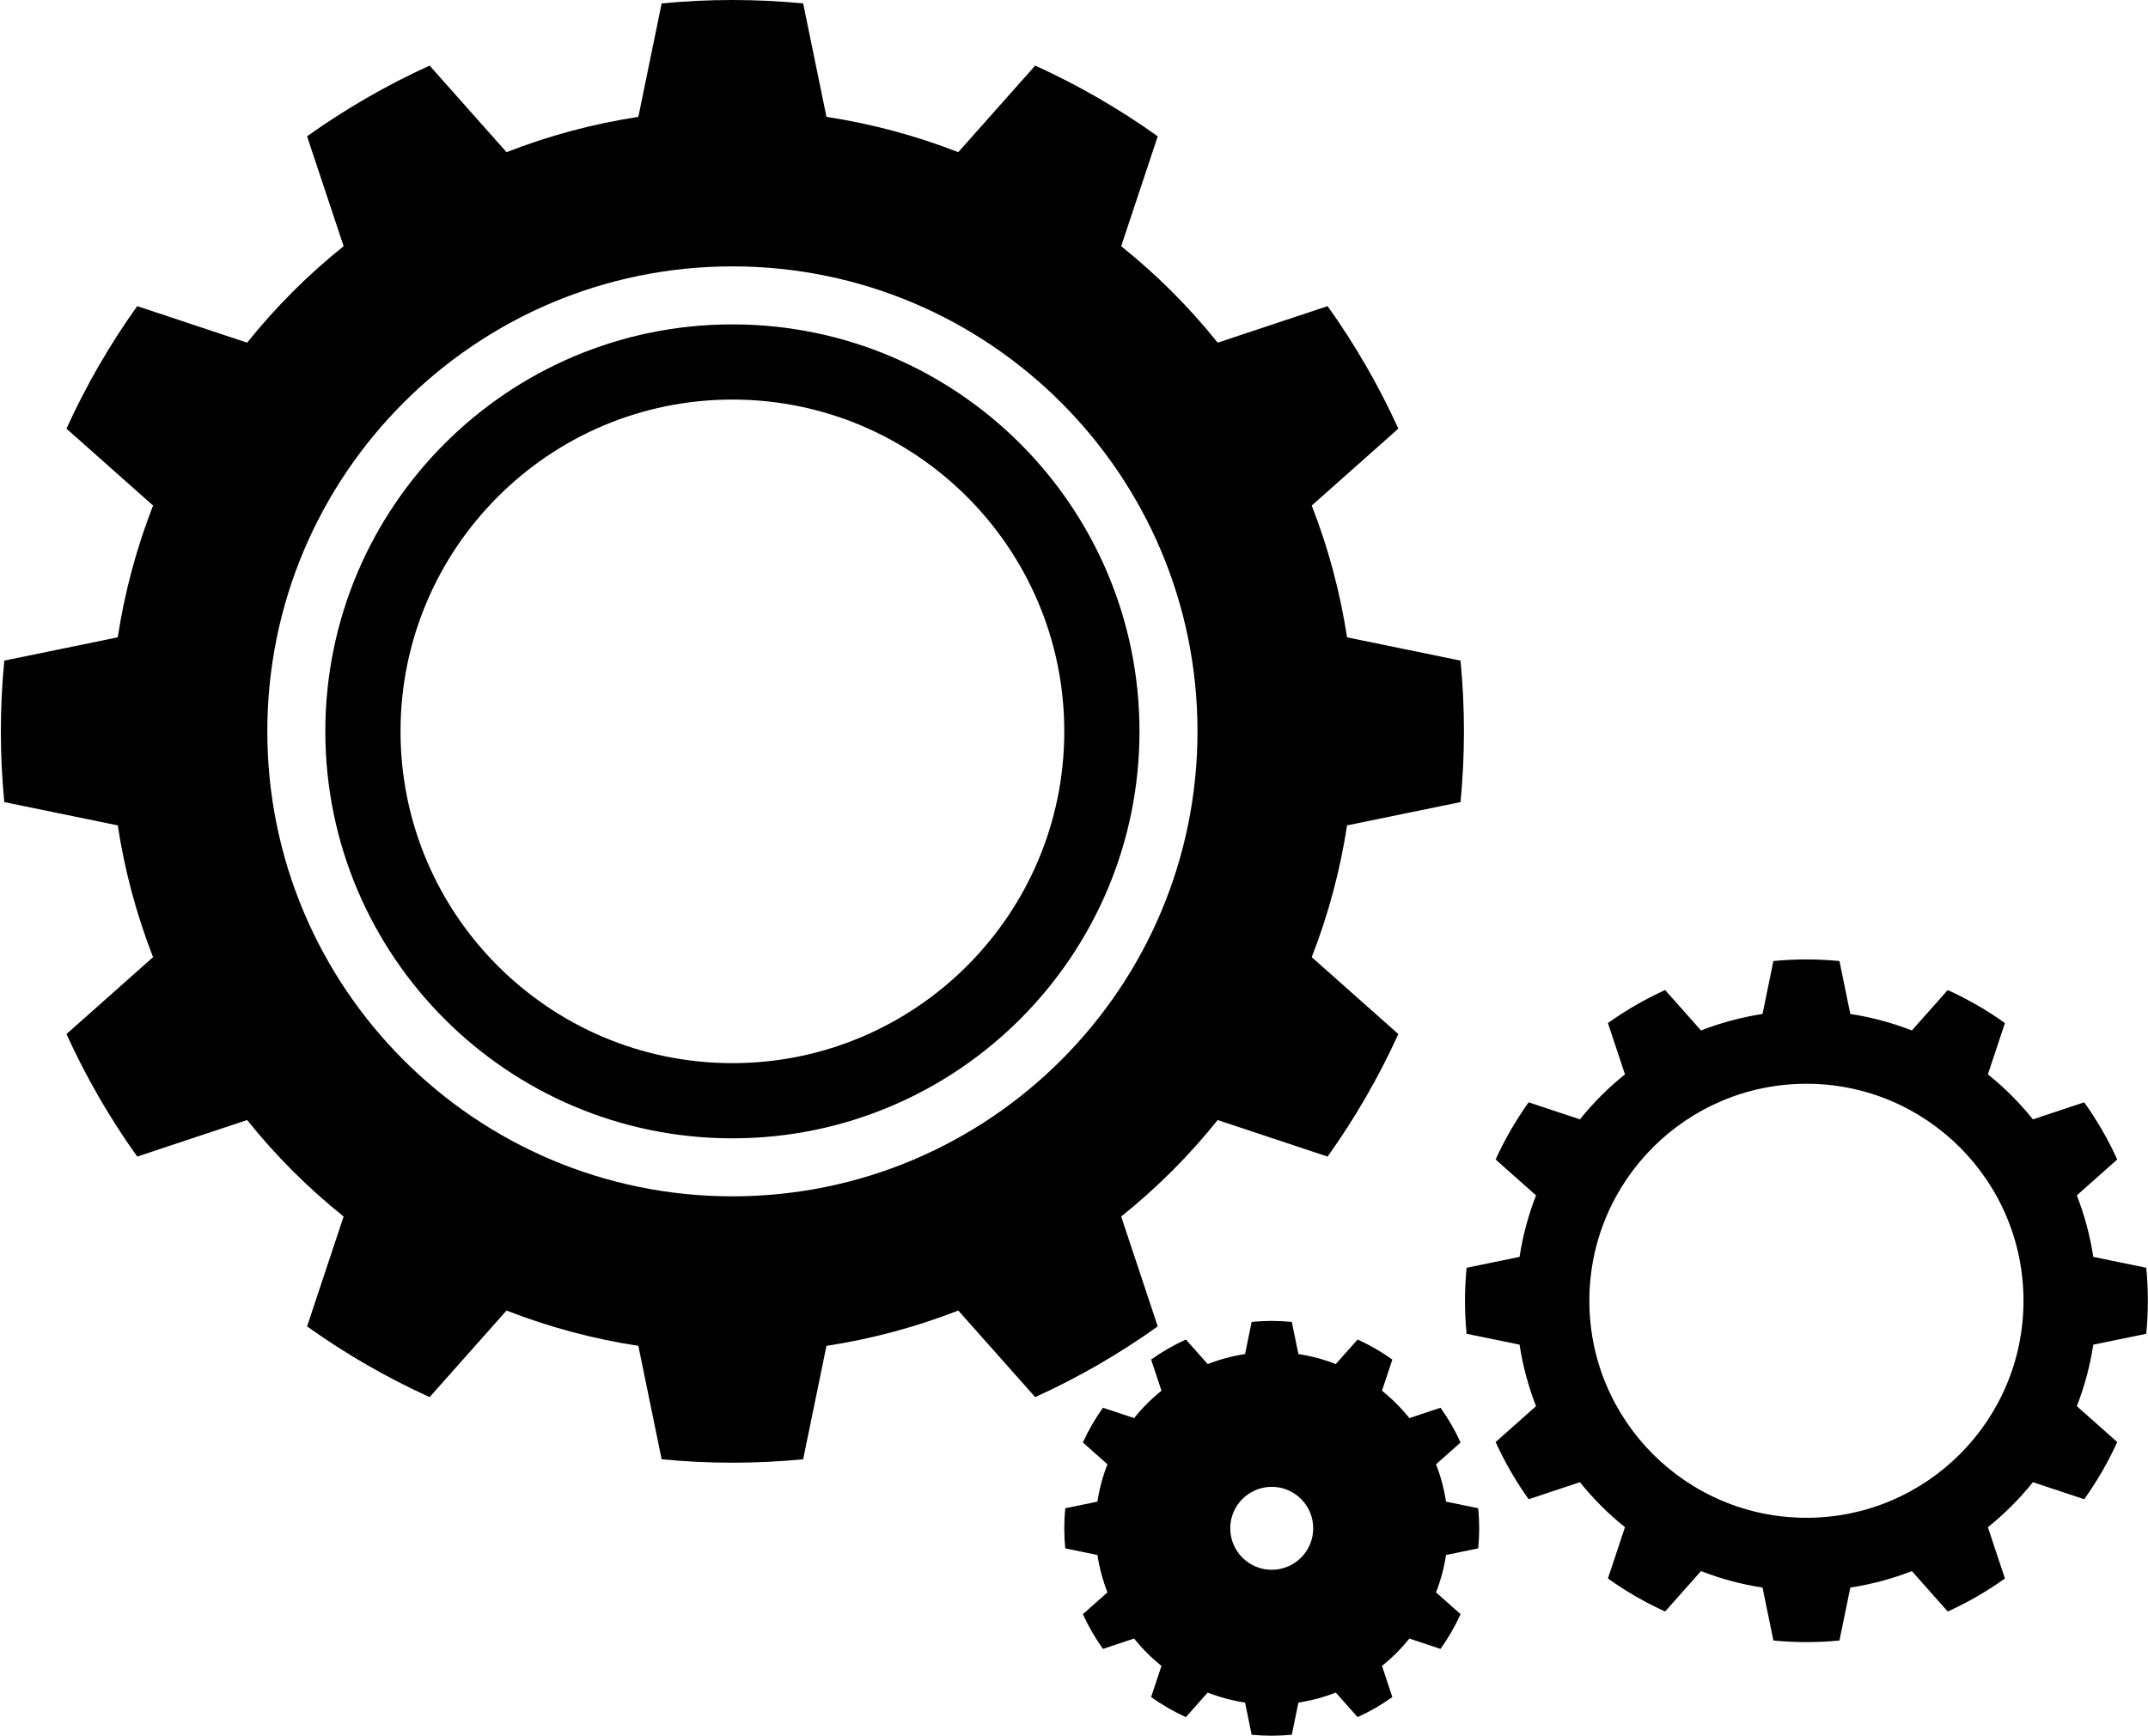 <svg width="2370" height="1916" viewBox="0 0 2370 1916" fill="none" xmlns="http://www.w3.org/2000/svg">
<path fill-rule="evenodd" clip-rule="evenodd" d="M2029.56 1060.63C2005.33 1058.27 1980.92 1058.27 1956.69 1060.63L1944.69 1119.06C1921.46 1122.61 1898.7 1128.71 1876.81 1137.24L1837.2 1092.65C1815.04 1102.72 1793.91 1114.92 1774.1 1129.08L1792.92 1185.68C1774.58 1200.37 1757.91 1217.03 1743.22 1235.37L1686.63 1216.55C1672.47 1236.36 1660.27 1257.49 1650.19 1279.66L1694.79 1319.26C1686.25 1341.15 1680.16 1363.92 1676.6 1387.14L1618.18 1399.14C1615.82 1423.37 1615.82 1447.78 1618.18 1472.01L1676.6 1484.01C1680.16 1507.24 1686.25 1530 1694.79 1551.89L1650.19 1591.5C1660.27 1613.66 1672.47 1634.79 1686.63 1654.6L1743.22 1635.78C1757.91 1654.12 1774.58 1670.78 1792.92 1685.48L1774.1 1742.07C1793.91 1756.23 1815.04 1768.43 1837.2 1778.51L1876.81 1733.91C1898.7 1742.44 1921.46 1748.54 1944.69 1752.1L1956.69 1810.52C1980.92 1812.88 2005.33 1812.88 2029.56 1810.52L2041.56 1752.1C2064.78 1748.54 2087.55 1742.44 2109.44 1733.91L2149.04 1778.51C2171.21 1768.43 2192.34 1756.23 2212.15 1742.07L2193.33 1685.48C2211.67 1670.78 2228.33 1654.12 2243.02 1635.78L2299.62 1654.6C2313.78 1634.79 2325.98 1613.66 2336.05 1591.5L2291.46 1551.89C2299.99 1530 2306.09 1507.24 2309.64 1484.01L2368.07 1472.01C2370.43 1447.78 2370.43 1423.37 2368.07 1399.14L2309.64 1387.14C2306.09 1363.92 2299.99 1341.15 2291.46 1319.26L2336.05 1279.66C2325.98 1257.49 2313.78 1236.36 2299.62 1216.55L2243.02 1235.37C2228.33 1217.03 2211.67 1200.37 2193.33 1185.68L2212.15 1129.08C2192.34 1114.92 2171.21 1102.72 2149.04 1092.65L2109.44 1137.24C2087.55 1128.71 2064.78 1122.61 2041.56 1119.06L2029.56 1060.63ZM1993.12 1196.07C2125.31 1196.07 2232.63 1303.39 2232.63 1435.58C2232.63 1567.76 2125.31 1675.08 1993.12 1675.08C1860.94 1675.08 1753.62 1567.76 1753.62 1435.58C1753.62 1303.39 1860.94 1196.07 1993.12 1196.07Z" fill="black"/>
<path fill-rule="evenodd" clip-rule="evenodd" d="M886.16 3.782C834.238 -1.261 781.961 -1.261 730.039 3.782L704.32 128.97C654.559 136.579 605.789 149.649 558.879 167.942L474.02 72.38C426.539 93.97 381.262 120.122 338.809 150.442L379.141 271.712C339.852 303.192 304.141 338.892 272.672 378.181L151.398 337.86C121.07 380.302 94.93 425.579 73.34 473.071L168.891 557.931C150.602 604.829 137.531 653.61 129.922 703.372L4.738 729.079C-0.309 781.001 -0.309 833.29 4.738 885.212L129.922 910.923C137.531 960.692 150.602 1009.46 168.891 1056.36L73.34 1141.22C94.93 1188.71 121.07 1233.99 151.398 1276.43L272.672 1236.11C304.141 1275.4 339.852 1311.1 379.141 1342.58L338.809 1463.85C381.262 1494.18 426.539 1520.32 474.02 1541.91L558.879 1446.36C605.789 1464.64 654.559 1477.71 704.32 1485.33L730.039 1610.51C781.961 1615.55 834.238 1615.55 886.16 1610.51L911.879 1485.33C961.641 1477.71 1010.41 1464.64 1057.32 1446.36L1142.18 1541.91C1189.66 1520.32 1234.94 1494.18 1277.39 1463.85L1237.06 1342.58C1276.35 1311.1 1312.06 1275.4 1343.53 1236.11L1464.8 1276.43C1495.13 1233.99 1521.27 1188.71 1542.86 1141.22L1447.31 1056.36C1465.6 1009.46 1478.66 960.692 1486.28 910.923L1611.46 885.212C1616.51 833.29 1616.51 781.001 1611.46 729.079L1486.28 703.372C1478.66 653.61 1465.6 604.829 1447.31 557.931L1542.86 473.071C1521.27 425.579 1495.13 380.302 1464.8 337.86L1343.53 378.181C1312.06 338.892 1276.35 303.192 1237.06 271.712L1277.39 150.442C1234.94 120.122 1189.66 93.97 1142.18 72.38L1057.32 167.942C1010.41 149.649 961.641 136.579 911.879 128.97L886.16 3.782ZM808.102 293.981C1091.32 293.981 1321.26 523.923 1321.26 807.149C1321.26 1090.37 1091.32 1320.31 808.102 1320.31C524.879 1320.31 294.941 1090.37 294.941 807.149C294.941 523.923 524.879 293.981 808.102 293.981ZM809.551 358.001C1056.8 358.802 1257.25 559.751 1257.25 807.149C1257.25 1054.54 1056.8 1255.49 809.551 1256.29L808.102 1256.3C560.211 1256.3 358.949 1055.04 358.949 807.149C358.949 559.251 560.211 358.001 808.102 358.001H809.551ZM808.102 440.97C707.051 440.97 615.52 482.001 549.238 548.282C482.961 614.56 441.922 706.103 441.922 807.149C441.922 908.192 482.961 999.731 549.238 1066.01C615.52 1132.29 707.051 1173.32 808.102 1173.32H809.281C909.859 1173 1000.94 1132.03 1066.96 1066.01C1133.24 999.731 1174.28 908.192 1174.28 807.149C1174.28 706.103 1133.24 614.56 1066.96 548.282C1000.94 482.263 909.859 441.29 809.281 440.97H808.102Z" fill="black"/>
<path fill-rule="evenodd" clip-rule="evenodd" d="M1425.31 1458.88C1410.58 1457.45 1395.75 1457.45 1381.03 1458.88L1373.74 1494.38C1359.63 1496.54 1345.79 1500.25 1332.49 1505.43L1308.43 1478.34C1294.96 1484.46 1282.12 1491.87 1270.09 1500.47L1281.52 1534.86C1270.38 1543.79 1260.25 1553.91 1251.33 1565.06L1216.94 1553.62C1208.34 1565.66 1200.92 1578.5 1194.8 1591.96L1221.9 1616.03C1216.71 1629.33 1213.01 1643.16 1210.85 1657.27L1175.35 1664.57C1173.92 1679.29 1173.92 1694.12 1175.35 1708.84L1210.85 1716.13C1213.01 1730.24 1216.71 1744.08 1221.9 1757.38L1194.8 1781.44C1200.92 1794.91 1208.34 1807.75 1216.94 1819.78L1251.33 1808.35C1260.25 1819.49 1270.38 1829.62 1281.52 1838.54L1270.09 1872.93C1282.12 1881.53 1294.96 1888.95 1308.43 1895.07L1332.49 1867.97C1345.79 1873.16 1359.63 1876.86 1373.74 1879.02L1381.03 1914.52C1395.75 1915.95 1410.58 1915.95 1425.31 1914.52L1432.6 1879.02C1446.71 1876.86 1460.54 1873.16 1473.84 1867.97L1497.91 1895.07C1511.37 1888.95 1524.21 1881.53 1536.25 1872.93L1524.81 1838.54C1535.96 1829.62 1546.08 1819.49 1555.01 1808.35L1589.4 1819.78C1598 1807.75 1605.41 1794.91 1611.53 1781.44L1584.44 1757.38C1589.62 1744.08 1593.33 1730.24 1595.49 1716.13L1630.99 1708.84C1632.42 1694.12 1632.42 1679.29 1630.99 1664.57L1595.49 1657.27C1593.33 1643.16 1589.62 1629.33 1584.44 1616.03L1611.53 1591.96C1605.41 1578.5 1598 1565.66 1589.4 1553.62L1555.01 1565.06C1546.08 1553.91 1535.96 1543.79 1524.81 1534.86L1536.25 1500.47C1524.21 1491.87 1511.37 1484.46 1497.91 1478.34L1473.84 1505.43C1460.54 1500.25 1446.71 1496.54 1432.6 1494.38L1425.31 1458.88ZM1403.17 1640.92C1428.43 1640.92 1448.95 1661.44 1448.95 1686.7C1448.95 1711.97 1428.43 1732.48 1403.17 1732.48C1377.9 1732.48 1357.39 1711.97 1357.39 1686.7C1357.39 1661.44 1377.9 1640.92 1403.17 1640.92Z" fill="black"/>
</svg>
